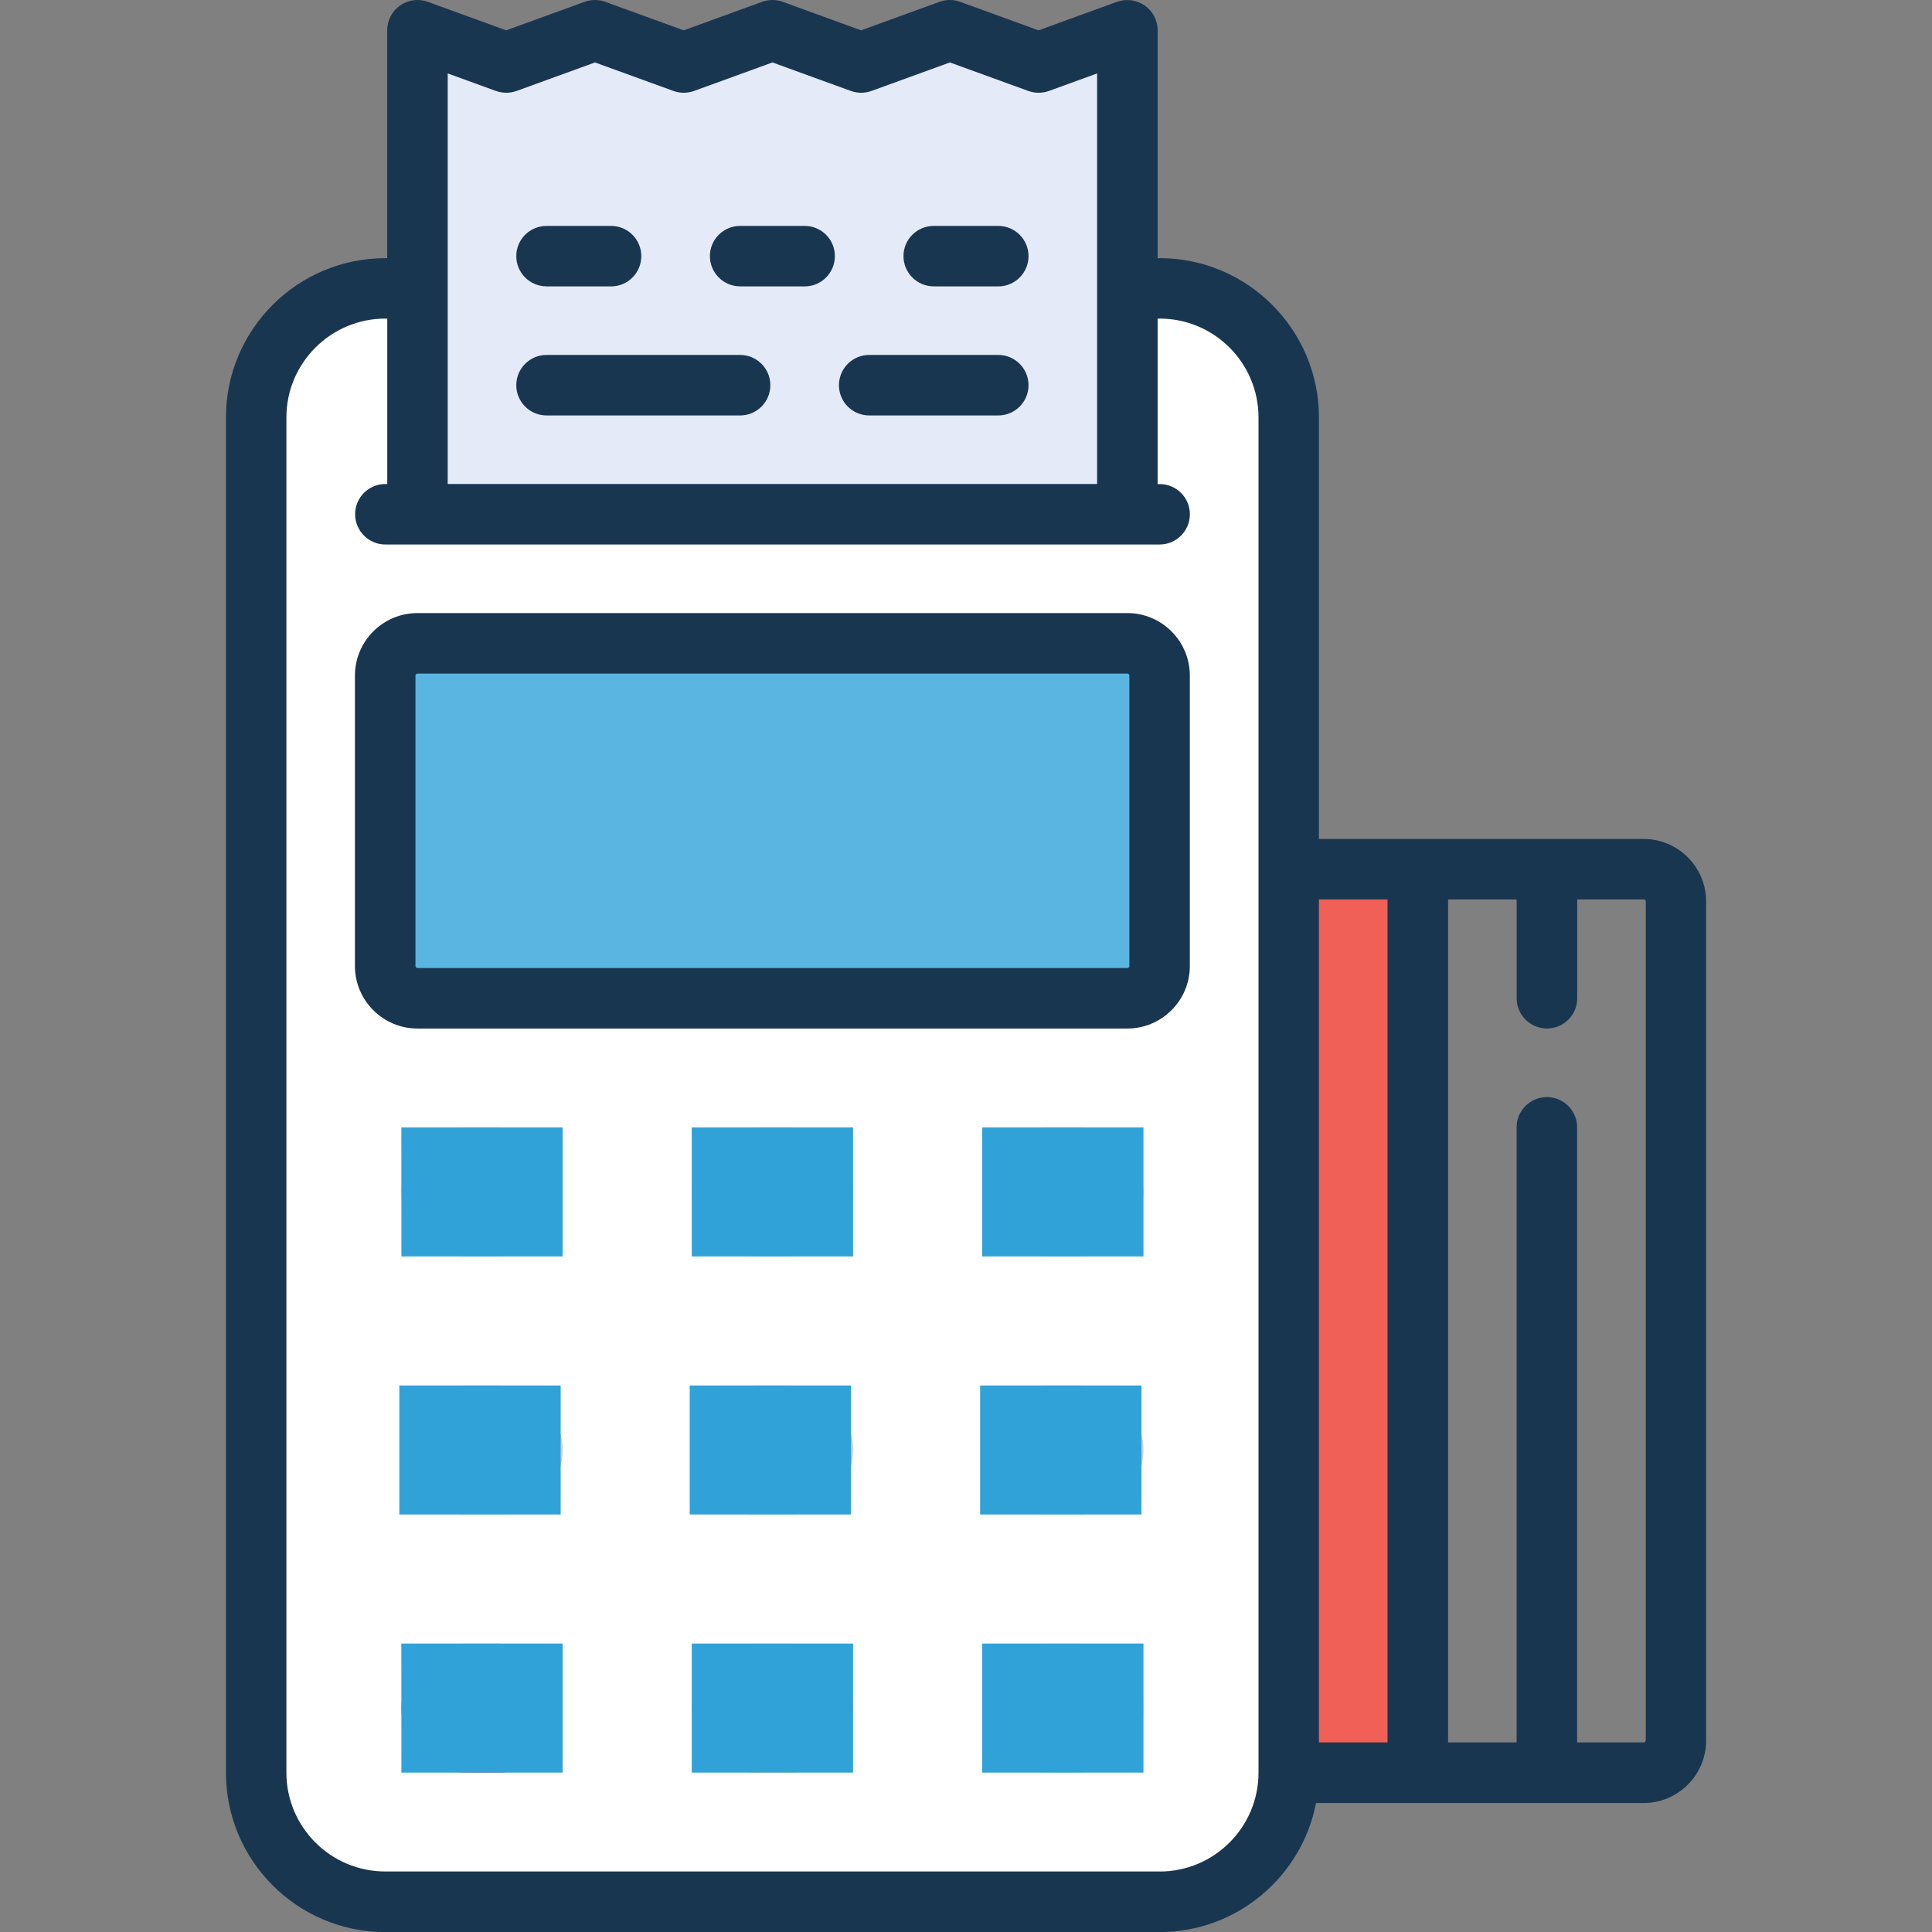 <svg xmlns="http://www.w3.org/2000/svg" width="512" height="512"><rect width="100%" height="100%" fill="#808080" stroke="none"/><path fill="#F06056" d="M341.5 230.35h34.22v239.43h-34.2z"/><path fill="#fff" d="M307.3 503.98H102.1c-18.9 0-34.2-15.3-34.2-34.2V110.63c0-18.9 15.3-34.2 34.2-34.2h205.2c18.9 0 34.2 15.3 34.2 34.2v359.15c0 18.9-15.3 34.2-34.2 34.2z"/><path fill="#C7CFE2" d="M208.97 332.96h-8.55c-9.45 0-17.1-7.65-17.1-17.1 0-9.45 7.65-17.1 17.1-17.1h8.55c9.44 0 17.1 7.65 17.1 17.1 0 9.44-7.66 17.1-17.1 17.1zm0 68.4h-8.55c-9.45 0-17.1-7.65-17.1-17.1 0-9.44 7.65-17.1 17.1-17.1h8.55c9.44 0 17.1 7.66 17.1 17.1 0 9.45-7.66 17.1-17.1 17.1z"/><path fill="#FFDC64" d="M208.97 469.78h-8.55c-9.45 0-17.1-7.66-17.1-17.1 0-9.45 7.65-17.1 17.1-17.1h8.55c9.44 0 17.1 7.65 17.1 17.1 0 9.44-7.66 17.1-17.1 17.1z"/><path fill="#C7CFE2" d="M285.93 332.96h-8.55c-9.45 0-17.1-7.65-17.1-17.1 0-9.45 7.65-17.1 17.1-17.1h8.55c9.44 0 17.1 7.65 17.1 17.1 0 9.44-7.65 17.1-17.1 17.1zm0 68.4h-8.55c-9.45 0-17.1-7.65-17.1-17.1 0-9.44 7.65-17.1 17.1-17.1h8.55c9.44 0 17.1 7.66 17.1 17.1 0 9.45-7.65 17.1-17.1 17.1z"/><path fill="#C8FF82" d="M285.93 469.78h-8.55c-9.45 0-17.1-7.66-17.1-17.1 0-9.45 7.65-17.1 17.1-17.1h8.55c9.44 0 17.1 7.65 17.1 17.1 0 9.44-7.65 17.1-17.1 17.1z"/><path fill="#C7CFE2" d="M132 332.96h-8.54c-9.45 0-17.1-7.65-17.1-17.1 0-9.45 7.65-17.1 17.1-17.1H132c9.45 0 17.1 7.65 17.1 17.1 0 9.44-7.65 17.1-17.1 17.1zm0 68.4h-8.54c-9.45 0-17.1-7.65-17.1-17.1 0-9.44 7.65-17.1 17.1-17.1H132c9.45 0 17.1 7.66 17.1 17.1 0 9.45-7.65 17.1-17.1 17.1z"/><path fill="#FF507D" d="M132 469.78h-8.54c-9.45 0-17.1-7.66-17.1-17.1 0-9.45 7.65-17.1 17.1-17.1H132c9.45 0 17.1 7.65 17.1 17.1 0 9.44-7.65 17.1-17.1 17.1z"/><path fill="#5AB5E0" d="M298.76 170.5H110.63c-4.72 0-8.55 3.82-8.55 8.54V256c0 4.72 3.83 8.55 8.55 8.55h188.13c4.72 0 8.55-3.83 8.55-8.55v-76.96c0-4.72-3.8-8.55-8.53-8.55z"/><path fill="#E4EAF8" d="M275.24 16.57l-23.52-8.55-23.5 8.55-23.53-8.55-23.53 8.55-23.52-8.55-23.5 8.55-23.53-8.55v128.26h188.13V8.02z"/><path fill="#193651" d="M230.35 110.1h34.2c4.43 0 8.02-3.6 8.02-8.02 0-4.43-3.6-8.02-8.02-8.02h-34.2c-4.43 0-8.02 3.6-8.02 8.02 0 4.43 3.6 8.02 8.02 8.02zm-85.5 0h51.3c4.42 0 8-3.6 8-8.02 0-4.43-3.6-8.02-8-8.02h-51.3c-4.44 0-8.03 3.6-8.03 8.02s3.6 8.02 8.02 8.02zm102.6-34.2h17.1c4.43 0 8.02-3.6 8.02-8.03 0-4.42-3.6-8-8.02-8h-17.1c-4.43 0-8.02 3.58-8.02 8 0 4.43 3.6 8.02 8.02 8.02zm-51.3 0h17.1c4.42 0 8-3.6 8-8.03 0-4.42-3.58-8-8-8h-17.1c-4.43 0-8.02 3.58-8.02 8 0 4.43 3.6 8.02 8.02 8.02zm-51.3 0h17.1c4.42 0 8-3.6 8-8.03 0-4.42-3.6-8-8-8h-17.1c-4.44 0-8.03 3.58-8.03 8 0 4.43 3.6 8.02 8.02 8.02zm290.72 146.43h-86.04v-111.7c0-23.28-18.94-42.22-42.22-42.22h-.52V8.04c0-2.62-1.27-5.07-3.4-6.57S298.46-.4 296 .48l-20.78 7.56L254.46.48c-1.77-.64-3.7-.64-5.48 0L228.2 8.04 207.44.48c-1.77-.64-3.7-.64-5.48 0L181.2 8.04 160.4.48c-1.77-.64-3.7-.64-5.48 0l-20.77 7.56L113.37.48c-2.46-.9-5.2-.53-7.34.97-2.14 1.5-3.42 3.95-3.42 6.57v60.4h-.5c-23.3 0-42.23 18.93-42.23 42.2V469.8c0 23.28 18.94 42.22 42.22 42.22h205.2c20.55 0 37.7-14.75 41.46-34.2h86.82c9.13 0 16.56-7.44 16.56-16.57V238.9c0-9.14-7.43-16.57-16.57-16.57zm-67.87 16.03v223.4h-18.17v-223.4h18.17zM118.65 19.46l12.76 4.64c1.8.64 3.73.64 5.5 0l20.77-7.55 20.78 7.55c1.77.64 3.7.64 5.48 0l20.77-7.55 20.77 7.55c1.77.64 3.7.64 5.48 0l20.77-7.55 20.78 7.55c1.77.64 3.7.64 5.48 0l12.76-4.64v108.8h-172.1V19.46zm188.66 476.5H102.1c-14.44 0-26.2-11.74-26.2-26.18V110.63c0-14.44 11.76-26.2 26.2-26.2h.53v43.84h-.52c-4.42 0-8 3.6-8 8s3.6 8.03 8 8.03h205.2c4.43 0 8.02-3.6 8.02-8.02s-3.58-8-8-8h-.55V84.43h.54c14.46 0 26.2 11.75 26.2 26.2v359.14c0 14.44-11.74 26.2-26.2 26.2zm128.8-34.73c0 .3-.22.53-.52.53h-17.63v-163c0-4.43-3.6-8.02-8.02-8.02-4.43 0-8.02 3.6-8.02 8v163.02h-18.16v-223.4h18.17v26.2c0 4.4 3.6 8 8.03 8s8.02-3.58 8.02-8v-26.2h17.63c.3 0 .54.24.54.54v222.33zM298.77 162.47H110.63c-9.13 0-16.57 7.43-16.57 16.57V256c0 9.14 7.44 16.57 16.57 16.57h188.13c9.13 0 16.56-7.43 16.56-16.57v-76.96c0-9.14-7.43-16.57-16.56-16.57zm.53 93.53c0 .3-.26.53-.55.53H110.63c-.3 0-.53-.24-.53-.53v-76.96c0-.3.24-.53.53-.53h188.13c.3 0 .53.26.53.55V256z"/><path fill="#31A2D8" d="M106.36 298.76h42.75v34.2h-42.73zm76.96 0h42.75v34.2h-42.75zm76.96 0h42.75v34.2h-42.75zm-154.46 68.4h42.76v34.2h-42.76zm76.96 0h42.76v34.2h-42.76zm76.96 0h42.76v34.2h-42.76zm-153.38 68.4h42.75v34.2h-42.73zm76.96 0h42.75v34.2h-42.75zm76.96 0h42.75v34.2h-42.75z"/></svg>